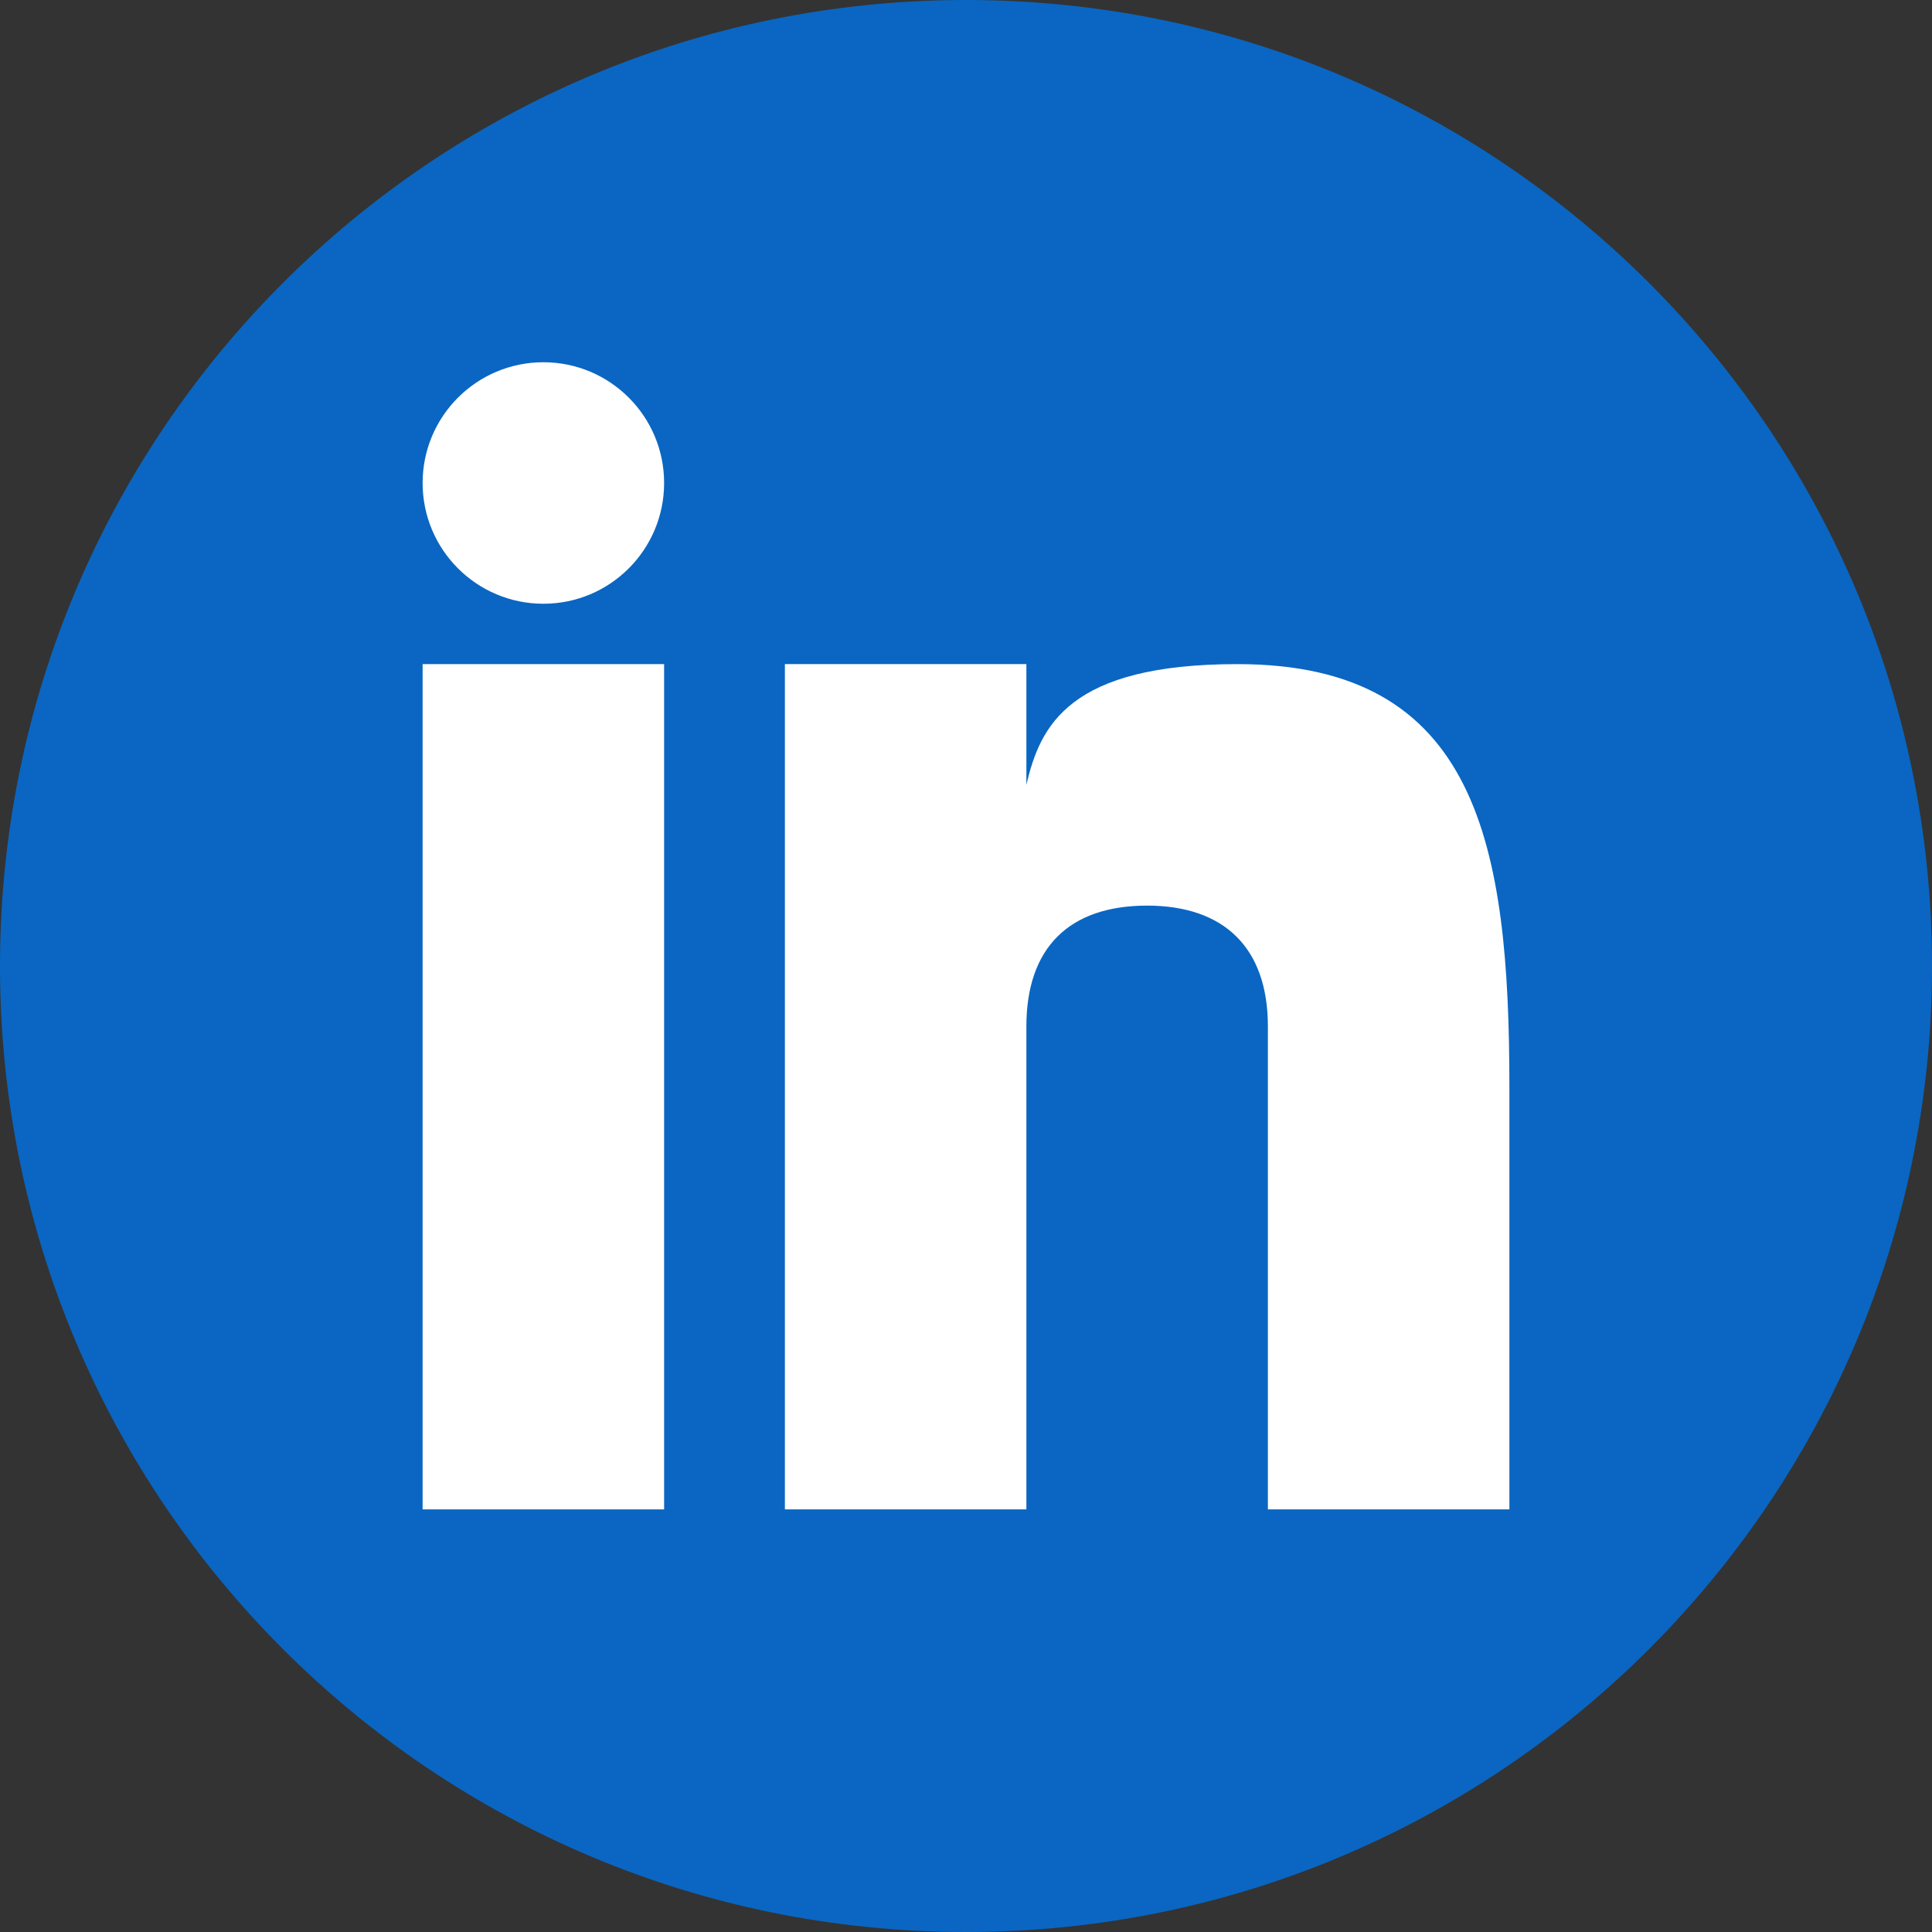 <svg width="110" height="110" viewBox="0 0 110 110" fill="none" xmlns="http://www.w3.org/2000/svg">
<rect x="0" y="0" width="110" height="110" fill="#333333" stroke="none"/>
<g clip-path="url(#clip0_316_22)">
<path d="M55 110C85.376 110 110 85.376 110 55C110 24.624 85.376 0 55 0C24.624 0 0 24.624 0 55C0 85.376 24.624 110 55 110Z" fill="#0a66c2"/>
<path d="M37.812 37.812H24.062V85.938H37.812V37.812Z" fill="white"/>
<path d="M70.465 37.812C60.871 37.812 59.221 41.312 58.438 44.688V37.812H44.688V85.938H58.438V58.438C58.438 53.979 60.854 51.562 65.312 51.562C69.664 51.562 72.188 53.928 72.188 58.438V85.938H85.938V61.875C85.938 48.125 84.147 37.812 70.465 37.812Z" fill="white"/>
<path d="M30.938 34.375C34.734 34.375 37.812 31.297 37.812 27.5C37.812 23.703 34.734 20.625 30.938 20.625C27.14 20.625 24.062 23.703 24.062 27.5C24.062 31.297 27.14 34.375 30.938 34.375Z" fill="white"/>
</g>
<defs>
<clipPath id="clip0_316_22">
<rect width="110" height="110" fill="white"/>
</clipPath>
</defs>
</svg>
